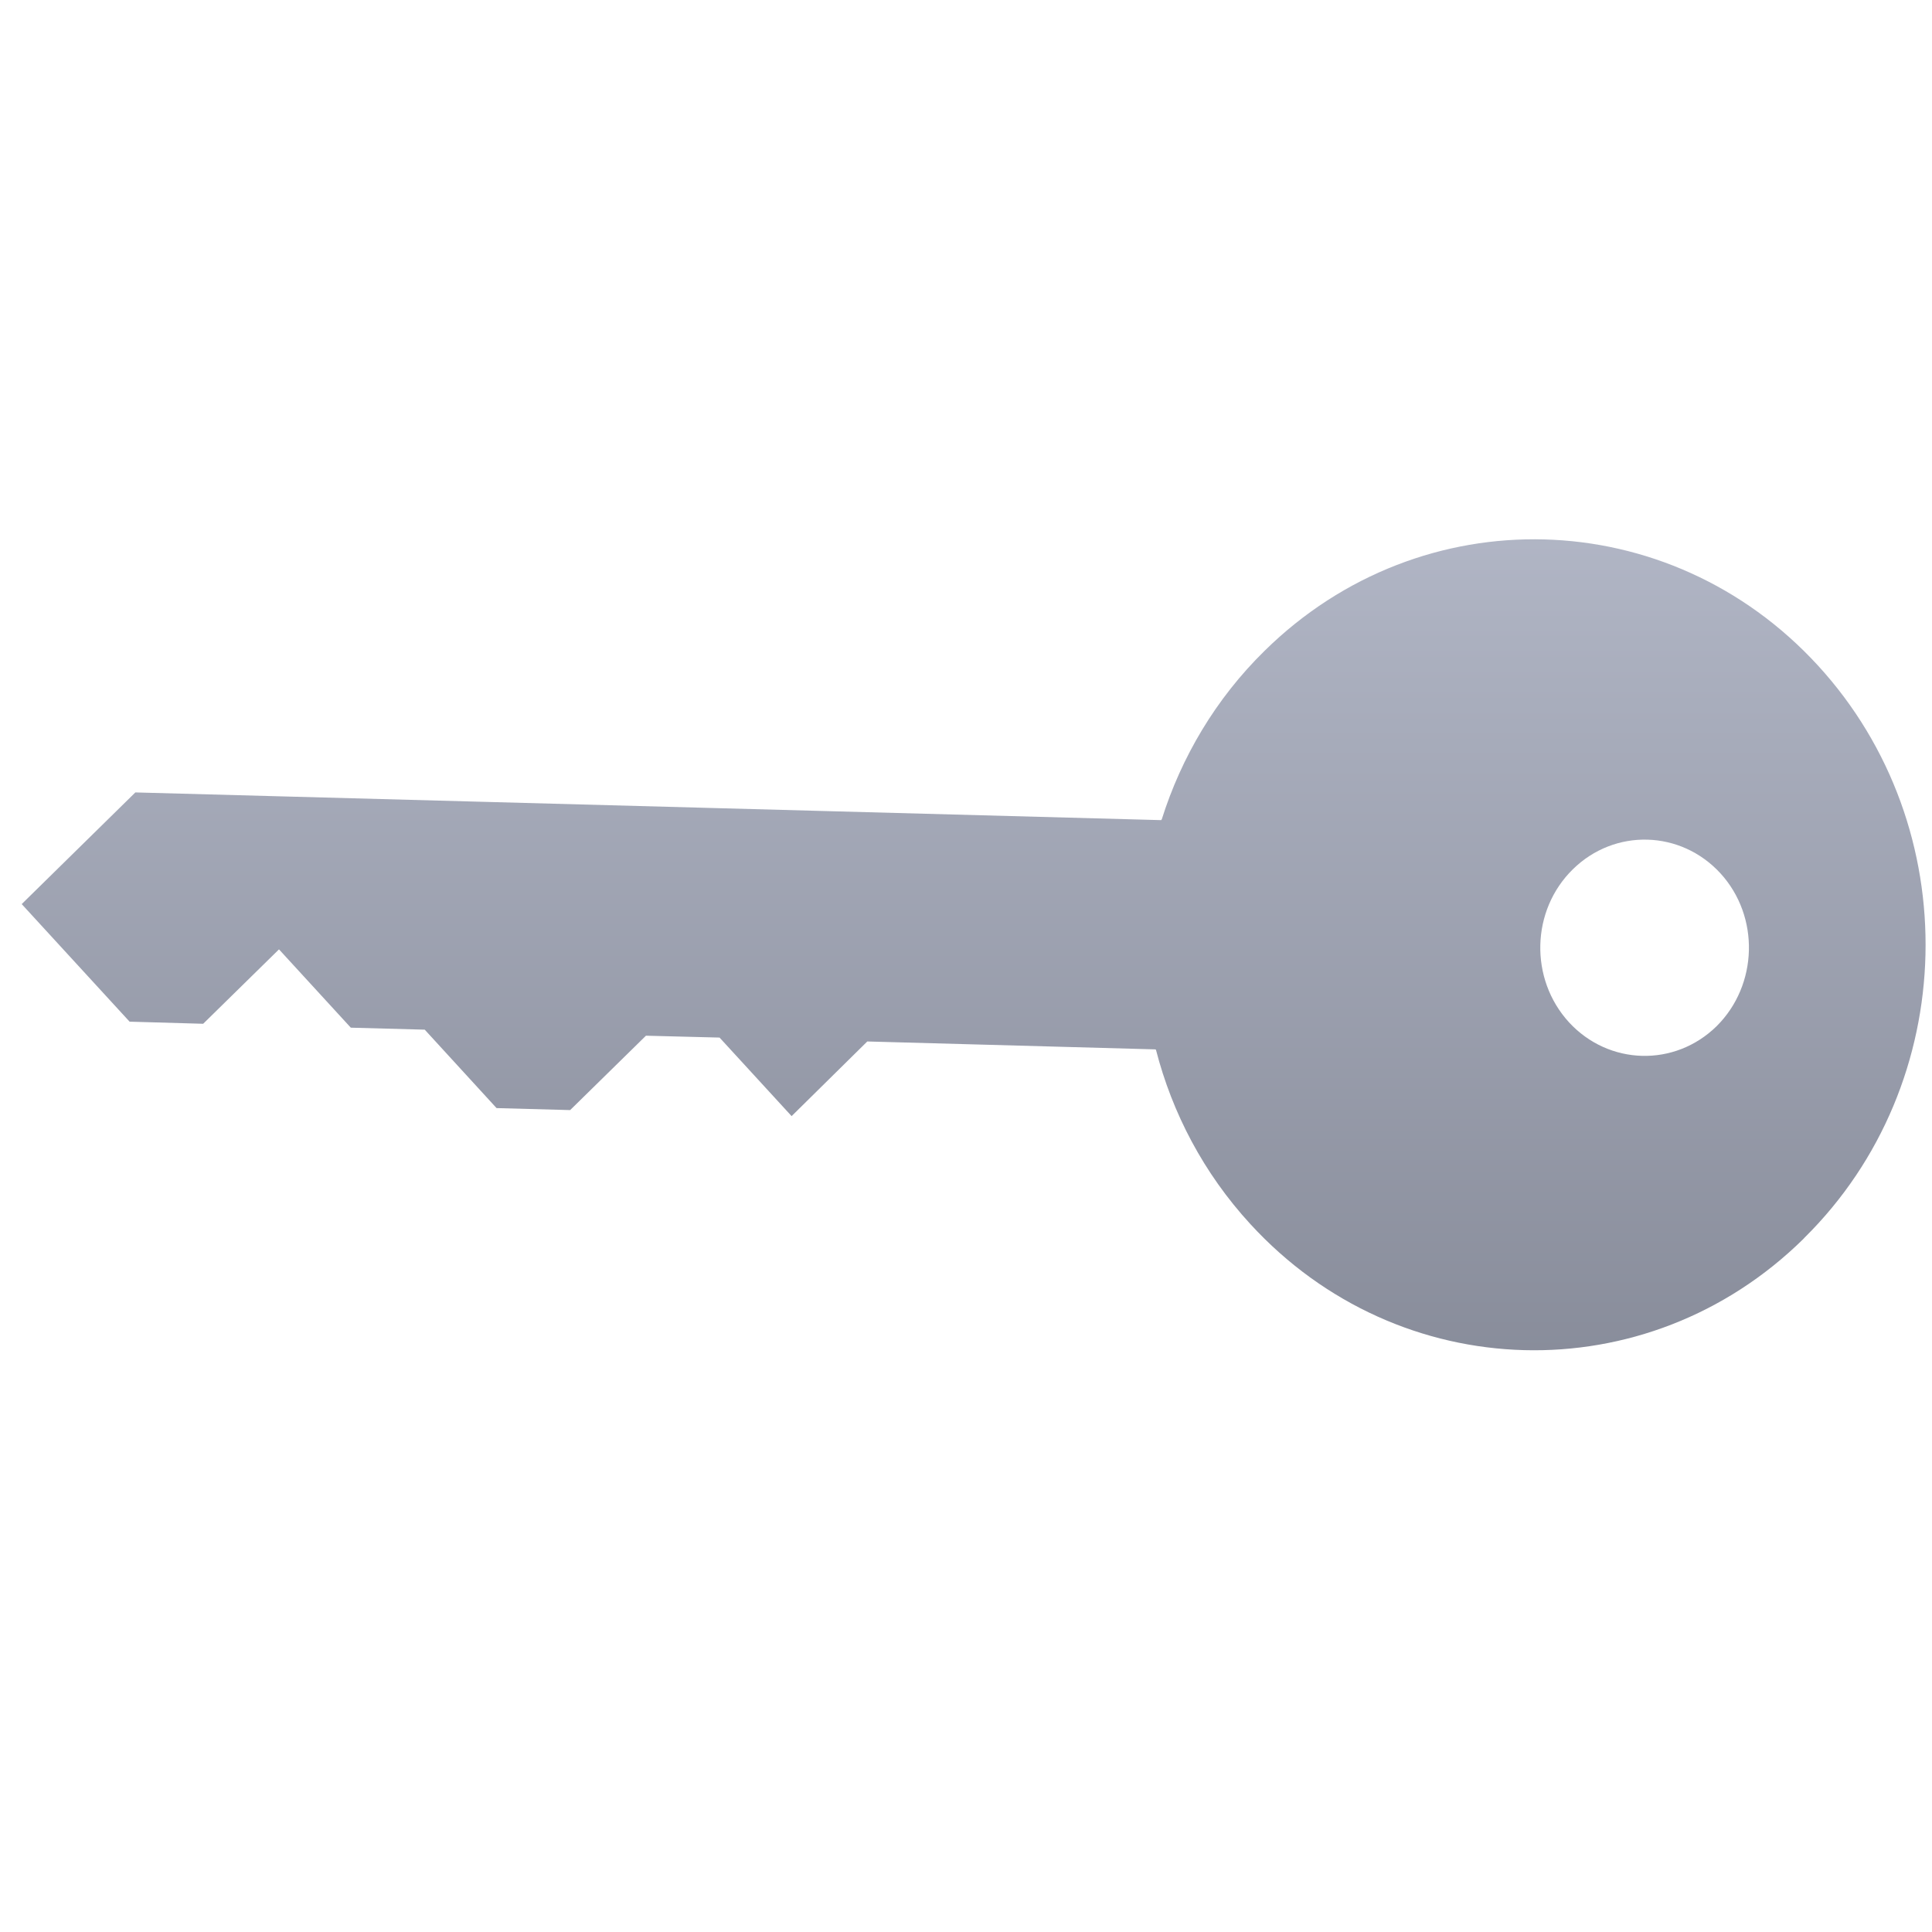 <svg xmlns="http://www.w3.org/2000/svg" xmlns:xlink="http://www.w3.org/1999/xlink" width="64" height="64" viewBox="0 0 64 64" version="1.1"><defs><linearGradient id="linear0" gradientUnits="userSpaceOnUse" x1="0" y1="0" x2="0" y2="1" gradientTransform="matrix(53.816,0,0,56,7.416,6.378)"><stop offset="0" style="stop-color:#c1c6d6;stop-opacity:1;"/><stop offset="1" style="stop-color:#6f7380;stop-opacity:1;"/></linearGradient></defs><g id="surface1"><path style=" stroke:none;fill-rule:nonzero;fill:url(#linear0);" d="M 60.223 22.047 C 55.289 16.668 47.086 16.449 41.895 21.555 C 40.266 23.152 39.133 25.086 38.484 27.145 C 38.484 27.148 38.465 27.156 38.465 27.168 L 4.484 26.25 L 0.719 29.949 L 4.293 33.844 L 6.73 33.914 L 9.242 31.449 L 11.621 34.043 L 14.07 34.109 L 16.449 36.707 L 18.887 36.773 L 21.398 34.309 L 23.836 34.371 L 26.223 36.973 L 28.73 34.5 L 38.273 34.762 C 38.273 34.766 38.293 34.773 38.293 34.777 C 38.832 36.871 39.871 38.863 41.418 40.547 C 46.348 45.926 54.555 46.145 59.742 41.039 L 59.777 41 C 64.949 35.887 65.141 27.414 60.223 22.047 Z M 56.992 28.93 C 58.301 30.363 58.238 32.629 56.867 33.992 C 55.48 35.355 53.293 35.297 51.973 33.863 C 50.66 32.426 50.715 30.156 52.102 28.797 C 53.488 27.434 55.676 27.496 56.992 28.93 Z M 56.992 28.93 "/></g></svg>
